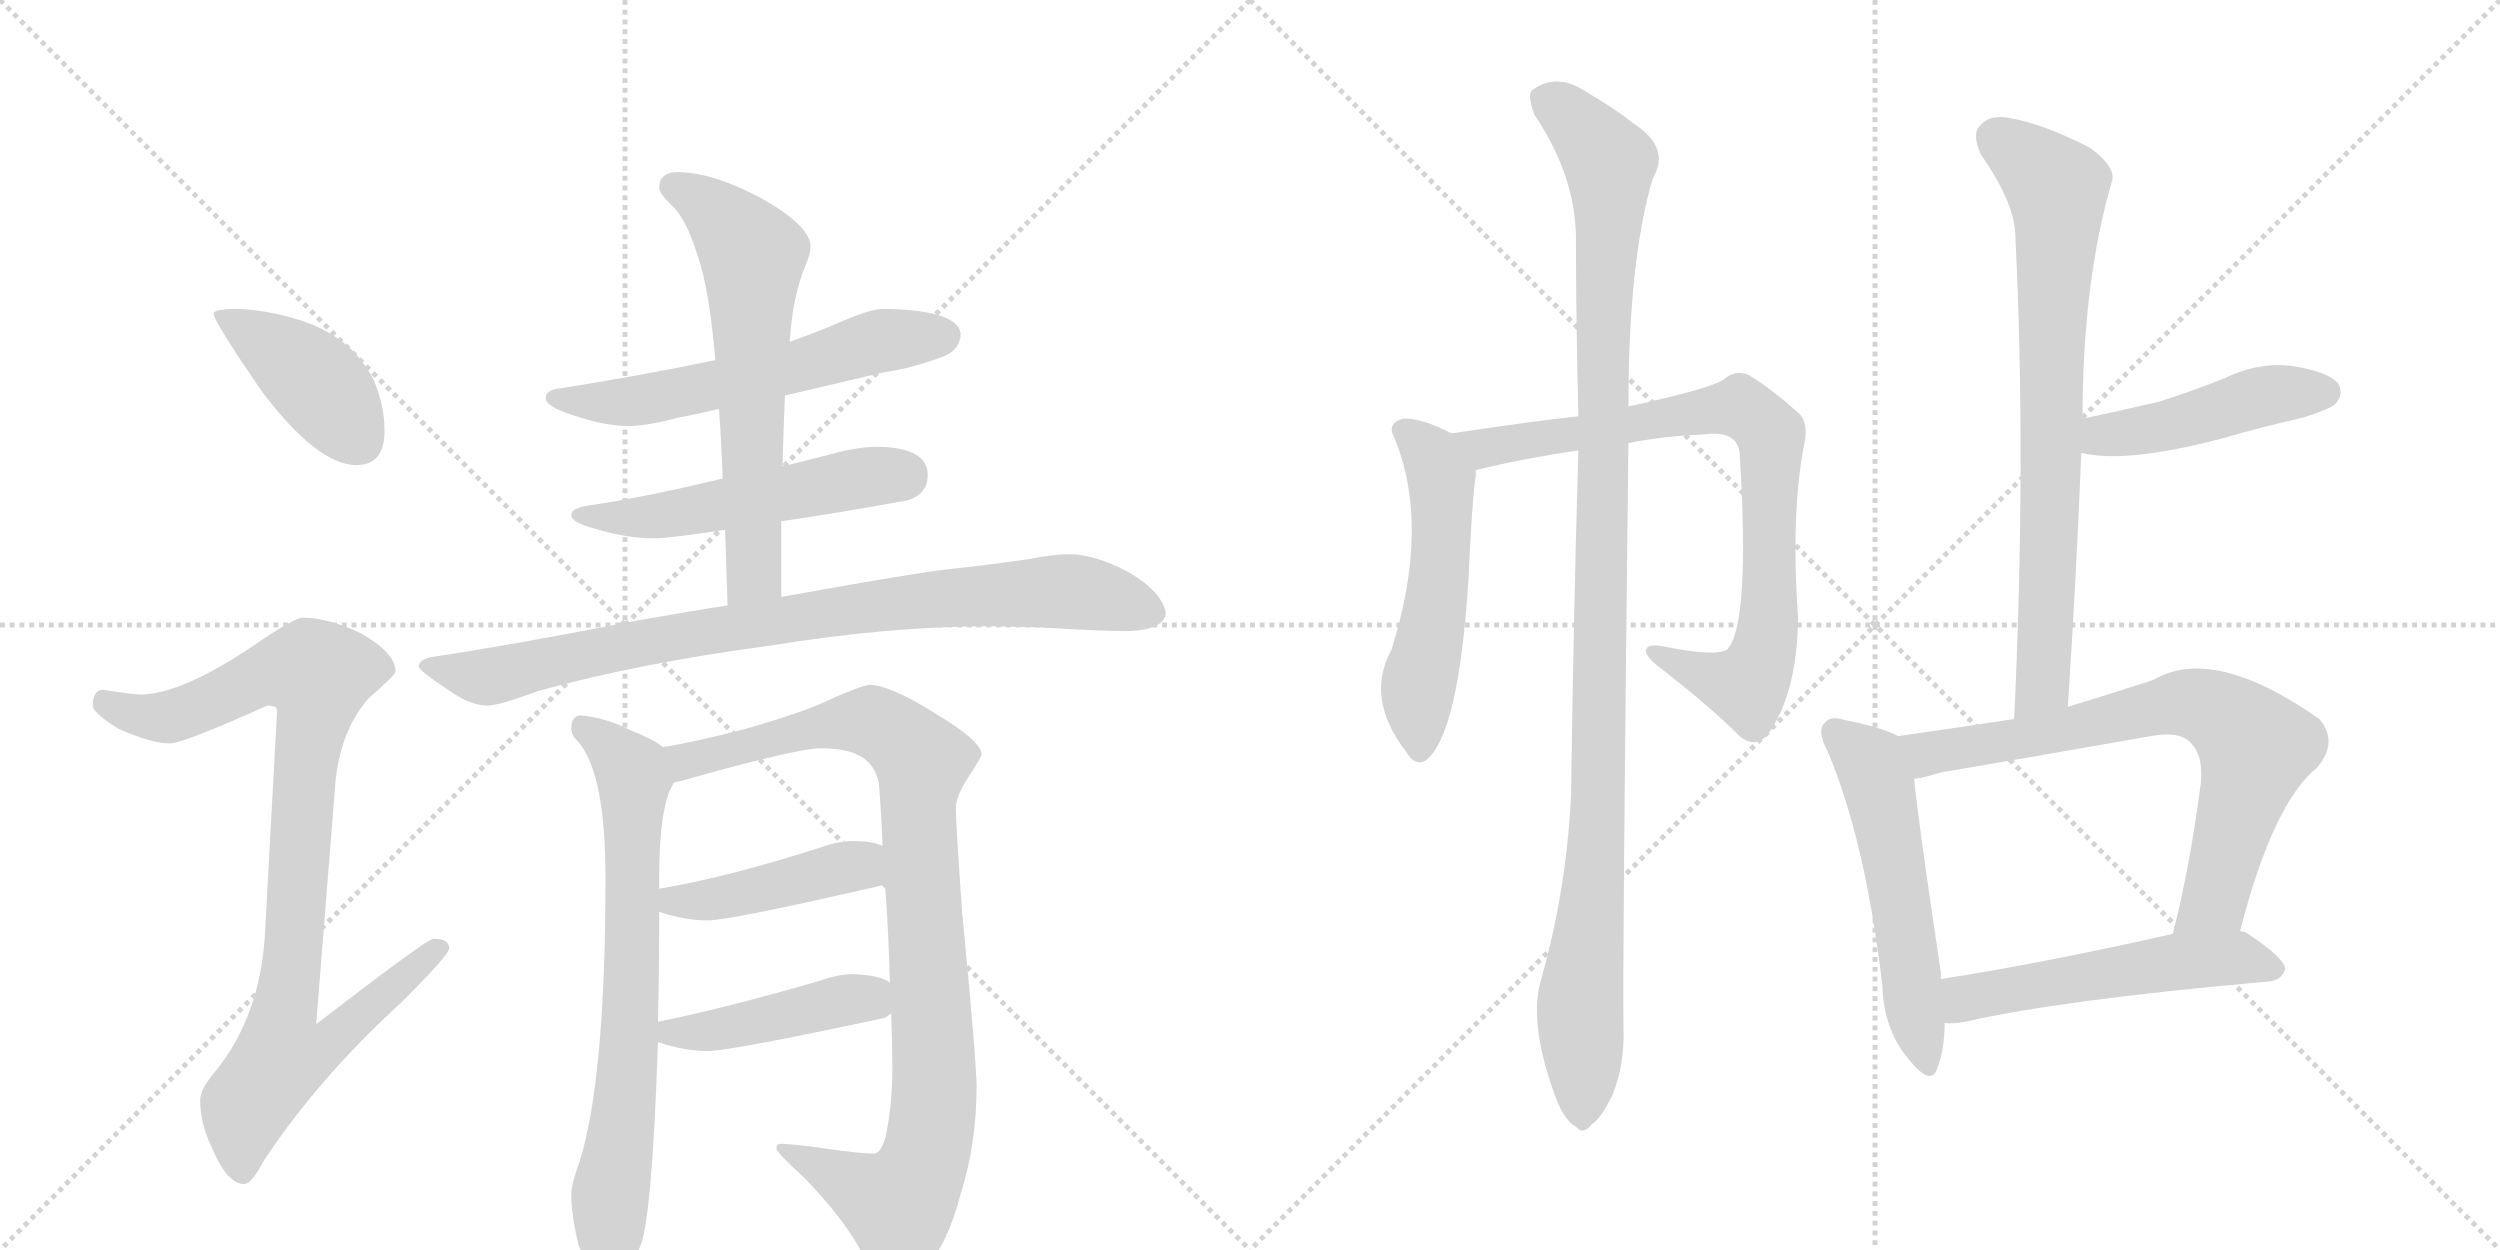 <svg version="1.1" viewBox="0 0 2048 1024" xmlns="http://www.w3.org/2000/svg">
  <g stroke="lightgray" stroke-dasharray="1,1" stroke-width="1" transform="scale(4, 4)">
    <line x1="0" y1="0" x2="256" y2="256"></line>
    <line x1="256" y1="0" x2="0" y2="256"></line>
    <line x1="128" y1="0" x2="128" y2="256"></line>
    <line x1="0" y1="128" x2="256" y2="128"></line>
    <line x1="256" y1="0" x2="512" y2="256"></line>
    <line x1="512" y1="0" x2="256" y2="256"></line>
    <line x1="384" y1="0" x2="384" y2="256"></line>
    <line x1="256" y1="128" x2="512" y2="128"></line>
  </g>
<g transform="scale(1, -1) translate(0, -850)">
   <style type="text/css">
    @keyframes keyframes0 {
      from {
       stroke: black;
       stroke-dashoffset: 412;
       stroke-width: 128;
       }
       57% {
       animation-timing-function: step-end;
       stroke: black;
       stroke-dashoffset: 0;
       stroke-width: 128;
       }
       to {
       stroke: black;
       stroke-width: 1024;
       }
       }
       #make-me-a-hanzi-animation-0 {
         animation: keyframes0 0.585s both;
         animation-delay: 0s;
         animation-timing-function: linear;
       }
    @keyframes keyframes1 {
      from {
       stroke: black;
       stroke-dashoffset: 928;
       stroke-width: 128;
       }
       75% {
       animation-timing-function: step-end;
       stroke: black;
       stroke-dashoffset: 0;
       stroke-width: 128;
       }
       to {
       stroke: black;
       stroke-width: 1024;
       }
       }
       #make-me-a-hanzi-animation-1 {
         animation: keyframes1 1.005s both;
         animation-delay: 0.585s;
         animation-timing-function: linear;
       }
    @keyframes keyframes2 {
      from {
       stroke: black;
       stroke-dashoffset: 582;
       stroke-width: 128;
       }
       65% {
       animation-timing-function: step-end;
       stroke: black;
       stroke-dashoffset: 0;
       stroke-width: 128;
       }
       to {
       stroke: black;
       stroke-width: 1024;
       }
       }
       #make-me-a-hanzi-animation-2 {
         animation: keyframes2 0.724s both;
         animation-delay: 1.59s;
         animation-timing-function: linear;
       }
    @keyframes keyframes3 {
      from {
       stroke: black;
       stroke-dashoffset: 524;
       stroke-width: 128;
       }
       63% {
       animation-timing-function: step-end;
       stroke: black;
       stroke-dashoffset: 0;
       stroke-width: 128;
       }
       to {
       stroke: black;
       stroke-width: 1024;
       }
       }
       #make-me-a-hanzi-animation-3 {
         animation: keyframes3 0.676s both;
         animation-delay: 2.314s;
         animation-timing-function: linear;
       }
    @keyframes keyframes4 {
      from {
       stroke: black;
       stroke-dashoffset: 627;
       stroke-width: 128;
       }
       67% {
       animation-timing-function: step-end;
       stroke: black;
       stroke-dashoffset: 0;
       stroke-width: 128;
       }
       to {
       stroke: black;
       stroke-width: 1024;
       }
       }
       #make-me-a-hanzi-animation-4 {
         animation: keyframes4 0.76s both;
         animation-delay: 2.991s;
         animation-timing-function: linear;
       }
    @keyframes keyframes5 {
      from {
       stroke: black;
       stroke-dashoffset: 856;
       stroke-width: 128;
       }
       74% {
       animation-timing-function: step-end;
       stroke: black;
       stroke-dashoffset: 0;
       stroke-width: 128;
       }
       to {
       stroke: black;
       stroke-width: 1024;
       }
       }
       #make-me-a-hanzi-animation-5 {
         animation: keyframes5 0.947s both;
         animation-delay: 3.751s;
         animation-timing-function: linear;
       }
    @keyframes keyframes6 {
      from {
       stroke: black;
       stroke-dashoffset: 720;
       stroke-width: 128;
       }
       70% {
       animation-timing-function: step-end;
       stroke: black;
       stroke-dashoffset: 0;
       stroke-width: 128;
       }
       to {
       stroke: black;
       stroke-width: 1024;
       }
       }
       #make-me-a-hanzi-animation-6 {
         animation: keyframes6 0.836s both;
         animation-delay: 4.697s;
         animation-timing-function: linear;
       }
    @keyframes keyframes7 {
      from {
       stroke: black;
       stroke-dashoffset: 954;
       stroke-width: 128;
       }
       76% {
       animation-timing-function: step-end;
       stroke: black;
       stroke-dashoffset: 0;
       stroke-width: 128;
       }
       to {
       stroke: black;
       stroke-width: 1024;
       }
       }
       #make-me-a-hanzi-animation-7 {
         animation: keyframes7 1.026s both;
         animation-delay: 5.533s;
         animation-timing-function: linear;
       }
    @keyframes keyframes8 {
      from {
       stroke: black;
       stroke-dashoffset: 431;
       stroke-width: 128;
       }
       58% {
       animation-timing-function: step-end;
       stroke: black;
       stroke-dashoffset: 0;
       stroke-width: 128;
       }
       to {
       stroke: black;
       stroke-width: 1024;
       }
       }
       #make-me-a-hanzi-animation-8 {
         animation: keyframes8 0.601s both;
         animation-delay: 6.56s;
         animation-timing-function: linear;
       }
    @keyframes keyframes9 {
      from {
       stroke: black;
       stroke-dashoffset: 442;
       stroke-width: 128;
       }
       59% {
       animation-timing-function: step-end;
       stroke: black;
       stroke-dashoffset: 0;
       stroke-width: 128;
       }
       to {
       stroke: black;
       stroke-width: 1024;
       }
       }
       #make-me-a-hanzi-animation-9 {
         animation: keyframes9 0.61s both;
         animation-delay: 7.16s;
         animation-timing-function: linear;
       }
    @keyframes keyframes10 {
      from {
       stroke: black;
       stroke-dashoffset: 531;
       stroke-width: 128;
       }
       63% {
       animation-timing-function: step-end;
       stroke: black;
       stroke-dashoffset: 0;
       stroke-width: 128;
       }
       to {
       stroke: black;
       stroke-width: 1024;
       }
       }
       #make-me-a-hanzi-animation-10 {
         animation: keyframes10 0.682s both;
         animation-delay: 7.77s;
         animation-timing-function: linear;
       }
    @keyframes keyframes11 {
      from {
       stroke: black;
       stroke-dashoffset: 811;
       stroke-width: 128;
       }
       73% {
       animation-timing-function: step-end;
       stroke: black;
       stroke-dashoffset: 0;
       stroke-width: 128;
       }
       to {
       stroke: black;
       stroke-width: 1024;
       }
       }
       #make-me-a-hanzi-animation-11 {
         animation: keyframes11 0.91s both;
         animation-delay: 8.452s;
         animation-timing-function: linear;
       }
    @keyframes keyframes12 {
      from {
       stroke: black;
       stroke-dashoffset: 1108;
       stroke-width: 128;
       }
       78% {
       animation-timing-function: step-end;
       stroke: black;
       stroke-dashoffset: 0;
       stroke-width: 128;
       }
       to {
       stroke: black;
       stroke-width: 1024;
       }
       }
       #make-me-a-hanzi-animation-12 {
         animation: keyframes12 1.152s both;
         animation-delay: 9.362s;
         animation-timing-function: linear;
       }
    @keyframes keyframes13 {
      from {
       stroke: black;
       stroke-dashoffset: 752;
       stroke-width: 128;
       }
       71% {
       animation-timing-function: step-end;
       stroke: black;
       stroke-dashoffset: 0;
       stroke-width: 128;
       }
       to {
       stroke: black;
       stroke-width: 1024;
       }
       }
       #make-me-a-hanzi-animation-13 {
         animation: keyframes13 0.862s both;
         animation-delay: 10.514s;
         animation-timing-function: linear;
       }
    @keyframes keyframes14 {
      from {
       stroke: black;
       stroke-dashoffset: 455;
       stroke-width: 128;
       }
       60% {
       animation-timing-function: step-end;
       stroke: black;
       stroke-dashoffset: 0;
       stroke-width: 128;
       }
       to {
       stroke: black;
       stroke-width: 1024;
       }
       }
       #make-me-a-hanzi-animation-14 {
         animation: keyframes14 0.62s both;
         animation-delay: 11.376s;
         animation-timing-function: linear;
       }
    @keyframes keyframes15 {
      from {
       stroke: black;
       stroke-dashoffset: 542;
       stroke-width: 128;
       }
       64% {
       animation-timing-function: step-end;
       stroke: black;
       stroke-dashoffset: 0;
       stroke-width: 128;
       }
       to {
       stroke: black;
       stroke-width: 1024;
       }
       }
       #make-me-a-hanzi-animation-15 {
         animation: keyframes15 0.691s both;
         animation-delay: 11.996s;
         animation-timing-function: linear;
       }
    @keyframes keyframes16 {
      from {
       stroke: black;
       stroke-dashoffset: 724;
       stroke-width: 128;
       }
       70% {
       animation-timing-function: step-end;
       stroke: black;
       stroke-dashoffset: 0;
       stroke-width: 128;
       }
       to {
       stroke: black;
       stroke-width: 1024;
       }
       }
       #make-me-a-hanzi-animation-16 {
         animation: keyframes16 0.839s both;
         animation-delay: 12.687s;
         animation-timing-function: linear;
       }
    @keyframes keyframes17 {
      from {
       stroke: black;
       stroke-dashoffset: 533;
       stroke-width: 128;
       }
       63% {
       animation-timing-function: step-end;
       stroke: black;
       stroke-dashoffset: 0;
       stroke-width: 128;
       }
       to {
       stroke: black;
       stroke-width: 1024;
       }
       }
       #make-me-a-hanzi-animation-17 {
         animation: keyframes17 0.684s both;
         animation-delay: 13.527s;
         animation-timing-function: linear;
       }
</style>
<path d="M 196 597 Q 175 597 175 593 Q 175 587 214 530 Q 260 469 292 469 Q 315 469 315 497 Q 315 518 306 539 Q 290 570 256 584 Q 228 595 196 597 Z" fill="lightgray"></path> 
<path d="M 248 344 Q 241 344 209 322 Q 150 282 116 281 Q 109 281 84 285 Q 76 284 76 272 Q 76 266 97 253 Q 124 241 139 241 Q 150 241 219 272 Q 227 272 227 268 L 217 84 Q 213 18 177 -27 Q 164 -42 164 -51 Q 164 -70 173 -89 Q 186 -120 200 -120 Q 206 -120 216 -101 Q 261 -33 329 29 Q 368 68 368 73 Q 368 81 355 81 Q 350 81 259 11 L 275 212 Q 280 253 302 278 Q 324 297 324 300 Q 324 315 296 331 Q 269 344 248 344 Z" fill="lightgray"></path> 
<path d="M 724 597 Q 713 597 688 586 Q 672 579 647 570 L 586 555 Q 534 544 460 532 Q 447 531 447 524 Q 447 517 469 510 Q 495 501 515 501 Q 530 501 556 508 Q 568 510 589 515 L 643 526 Q 677 534 724 545 Q 746 548 773 558 Q 787 564 787 577 Q 784 596 724 597 Z" fill="lightgray"></path> 
<path d="M 592 458 Q 530 443 483 436 Q 468 434 468 428 Q 468 422 487 417 Q 513 409 536 409 Q 548 409 594 416 L 640 423 Q 682 429 743 440 Q 760 445 760 461 Q 760 483 720 484 Q 702 484 681 478 Q 662 473 641 468 L 592 458 Z" fill="lightgray"></path> 
<path d="M 647 570 Q 649 606 660 633 Q 664 642 664 648 Q 664 665 623 688 Q 583 709 555 709 Q 540 709 540 696 Q 540 692 549 683 Q 562 672 572 639 Q 581 613 586 555 L 589 515 Q 591 488 592 458 L 594 416 Q 595 387 596 354 C 597 324 640 331 640 361 L 640 423 L 641 468 Q 642 502 643 526 L 647 570 Z" fill="lightgray"></path> 
<path d="M 596 354 Q 563 349 524 342 Q 416 321 355 312 Q 343 310 343 304 Q 344 300 367 285 Q 385 272 399 272 Q 409 272 441 284 Q 525 307 630 321 Q 729 337 811 337 L 853 336 Q 901 333 924 333 Q 954 334 955 348 Q 952 365 925 381 Q 897 396 876 396 Q 863 396 843 392 Q 808 387 771 383 Q 740 379 640 361 L 596 354 Z" fill="lightgray"></path> 
<path d="M 543 238 Q 536 244 516 252 Q 497 262 475 264 Q 468 263 468 253 Q 468 248 473 243 Q 496 218 496 131 Q 496 -33 475 -101 Q 468 -120 468 -128 Q 468 -146 474 -170 Q 487 -204 496 -204 Q 512 -204 524 -172 Q 534 -152 539 -4 L 539 13 Q 540 53 540 103 L 540 122 L 540 131 Q 540 179 548 201 L 552 209 C 560 228 560 228 543 238 Z" fill="lightgray"></path> 
<path d="M 712 289 Q 705 288 682 278 Q 663 268 611 253 Q 569 242 543 238 C 513 233 523 201 552 209 Q 558 210 575 215 Q 603 223 637 231 Q 663 237 672 237 Q 691 237 702 232 Q 717 225 720 208 Q 722 183 723 157 L 725 126 Q 728 86 729 45 L 730 20 Q 731 -3 731 -27 Q 731 -53 726 -79 Q 722 -95 716 -95 Q 703 -95 670 -90 Q 647 -87 640 -87 Q 636 -87 636 -91 Q 637 -95 659 -115 Q 691 -148 706 -176 Q 720 -202 731 -204 Q 744 -204 759 -187 Q 776 -170 787 -128 Q 800 -87 800 -40 Q 800 -20 788 105 Q 783 177 783 188 Q 783 199 797 219 Q 804 230 804 232 Q 804 243 767 265 Q 729 289 712 289 Z" fill="lightgray"></path> 
<path d="M 723 157 Q 715 161 699 161 Q 687 161 673 156 Q 595 131 540 122 C 510 117 511 112 540 103 Q 561 96 580 96 Q 598 96 724 125 L 725 126 C 753 136 751 147 723 157 Z" fill="lightgray"></path> 
<path d="M 539 -4 L 540 -4 Q 561 -11 580 -11 Q 598 -11 724 16 Q 727 17 730 20 C 749 34 749 34 729 45 Q 722 51 699 52 Q 687 52 673 47 Q 594 24 539 13 C 510 7 510 4 539 -4 Z" fill="lightgray"></path> 
<path d="M 1189 495 Q 1164 508 1149 507 Q 1136 503 1142 492 Q 1172 420 1140 318 Q 1118 278 1152 234 Q 1159 222 1168 227 Q 1195 248 1203 376 Q 1206 443 1209 460 Q 1209 463 1209 465 C 1210 485 1210 485 1189 495 Z" fill="lightgray"></path> 
<path d="M 1334 487 Q 1364 493 1395 494 Q 1422 498 1425 480 Q 1434 339 1415 318 Q 1406 312 1365 320 Q 1352 323 1349 319 Q 1346 315 1356 306 Q 1399 273 1424 248 Q 1437 236 1448 248 Q 1472 281 1473 343 Q 1467 430 1478 486 Q 1482 504 1473 512 Q 1448 534 1432 543 Q 1422 547 1413 540 Q 1407 533 1334 517 L 1293 509 Q 1256 505 1189 495 C 1159 491 1180 458 1209 465 Q 1251 475 1293 481 L 1334 487 Z" fill="lightgray"></path> 
<path d="M 1262 46 Q 1252 9 1276 -53 Q 1283 -69 1291 -73 Q 1297 -80 1304 -71 Q 1311 -67 1321 -47 Q 1331 -22 1330 8 Q 1329 57 1334 487 L 1334 517 Q 1334 637 1354 704 Q 1369 729 1338 749 Q 1323 761 1299 775 Q 1275 791 1255 776 Q 1251 772 1257 756 Q 1290 707 1291 657 Q 1291 588 1293 509 L 1293 481 Q 1289 346 1287 198 Q 1283 119 1262 46 Z" fill="lightgray"></path> 
<path d="M 1694 271 Q 1701 379 1705 479 L 1706 507 Q 1706 619 1730 701 Q 1734 713 1712 729 Q 1675 748 1648 753 Q 1630 757 1622 747 Q 1615 740 1623 723 Q 1651 683 1651 656 Q 1660 473 1650 261 C 1649 231 1692 241 1694 271 Z" fill="lightgray"></path> 
<path d="M 1705 479 Q 1742 470 1821 491 Q 1852 500 1887 508 Q 1909 515 1913 519 Q 1920 526 1916 535 Q 1909 545 1879 550 Q 1851 554 1822 540 Q 1797 530 1769 521 Q 1739 514 1706 507 C 1677 501 1676 485 1705 479 Z" fill="lightgray"></path> 
<path d="M 1555 247 Q 1542 254 1512 260 Q 1499 264 1495 258 Q 1488 252 1497 235 Q 1528 162 1542 43 Q 1543 7 1563 -17 Q 1582 -41 1587 -25 Q 1593 -10 1593 12 L 1590 48 Q 1590 51 1590 53 Q 1572 173 1568 212 C 1565 242 1565 243 1555 247 Z" fill="lightgray"></path> 
<path d="M 1835 87 Q 1862 192 1898 221 Q 1916 242 1900 261 Q 1813 322 1764 293 Q 1727 281 1694 271 L 1650 261 Q 1604 254 1555 247 C 1525 243 1539 206 1568 212 Q 1577 213 1589 217 Q 1677 232 1762 247 Q 1784 251 1793 243 Q 1805 233 1803 209 Q 1794 140 1780 85 C 1773 56 1827 58 1835 87 Z" fill="lightgray"></path> 
<path d="M 1593 12 Q 1599 11 1610 13 Q 1689 31 1859 46 Q 1869 47 1872 56 Q 1872 65 1840 86 Q 1839 87 1835 87 L 1780 85 Q 1674 61 1590 48 C 1560 43 1563 12 1593 12 Z" fill="lightgray"></path> 
      <clipPath id="make-me-a-hanzi-clip-0">
      <path d="M 196 597 Q 175 597 175 593 Q 175 587 214 530 Q 260 469 292 469 Q 315 469 315 497 Q 315 518 306 539 Q 290 570 256 584 Q 228 595 196 597 Z" fill="lightgray"></path>
      </clipPath>
      <path clip-path="url(#make-me-a-hanzi-clip-0)" d="M 179 592 L 259 537 L 294 489 " fill="none" id="make-me-a-hanzi-animation-0" stroke-dasharray="284 568" stroke-linecap="round"></path>

      <clipPath id="make-me-a-hanzi-clip-1">
      <path d="M 248 344 Q 241 344 209 322 Q 150 282 116 281 Q 109 281 84 285 Q 76 284 76 272 Q 76 266 97 253 Q 124 241 139 241 Q 150 241 219 272 Q 227 272 227 268 L 217 84 Q 213 18 177 -27 Q 164 -42 164 -51 Q 164 -70 173 -89 Q 186 -120 200 -120 Q 206 -120 216 -101 Q 261 -33 329 29 Q 368 68 368 73 Q 368 81 355 81 Q 350 81 259 11 L 275 212 Q 280 253 302 278 Q 324 297 324 300 Q 324 315 296 331 Q 269 344 248 344 Z" fill="lightgray"></path>
      </clipPath>
      <path clip-path="url(#make-me-a-hanzi-clip-1)" d="M 87 274 L 112 264 L 138 263 L 214 297 L 261 297 L 233 21 L 271 18 L 279 8 L 263 -10 L 230 -16 L 202 -56 L 198 -110 " fill="none" id="make-me-a-hanzi-animation-1" stroke-dasharray="800 1600" stroke-linecap="round"></path>

      <clipPath id="make-me-a-hanzi-clip-2">
      <path d="M 724 597 Q 713 597 688 586 Q 672 579 647 570 L 586 555 Q 534 544 460 532 Q 447 531 447 524 Q 447 517 469 510 Q 495 501 515 501 Q 530 501 556 508 Q 568 510 589 515 L 643 526 Q 677 534 724 545 Q 746 548 773 558 Q 787 564 787 577 Q 784 596 724 597 Z" fill="lightgray"></path>
      </clipPath>
      <path clip-path="url(#make-me-a-hanzi-clip-2)" d="M 455 525 L 481 520 L 543 525 L 656 550 L 716 570 L 774 575 " fill="none" id="make-me-a-hanzi-animation-2" stroke-dasharray="454 908" stroke-linecap="round"></path>

      <clipPath id="make-me-a-hanzi-clip-3">
      <path d="M 592 458 Q 530 443 483 436 Q 468 434 468 428 Q 468 422 487 417 Q 513 409 536 409 Q 548 409 594 416 L 640 423 Q 682 429 743 440 Q 760 445 760 461 Q 760 483 720 484 Q 702 484 681 478 Q 662 473 641 468 L 592 458 Z" fill="lightgray"></path>
      </clipPath>
      <path clip-path="url(#make-me-a-hanzi-clip-3)" d="M 474 428 L 548 428 L 739 461 " fill="none" id="make-me-a-hanzi-animation-3" stroke-dasharray="396 792" stroke-linecap="round"></path>

      <clipPath id="make-me-a-hanzi-clip-4">
      <path d="M 647 570 Q 649 606 660 633 Q 664 642 664 648 Q 664 665 623 688 Q 583 709 555 709 Q 540 709 540 696 Q 540 692 549 683 Q 562 672 572 639 Q 581 613 586 555 L 589 515 Q 591 488 592 458 L 594 416 Q 595 387 596 354 C 597 324 640 331 640 361 L 640 423 L 641 468 Q 642 502 643 526 L 647 570 Z" fill="lightgray"></path>
      </clipPath>
      <path clip-path="url(#make-me-a-hanzi-clip-4)" d="M 552 697 L 579 682 L 617 641 L 618 384 L 602 362 " fill="none" id="make-me-a-hanzi-animation-4" stroke-dasharray="499 998" stroke-linecap="round"></path>

      <clipPath id="make-me-a-hanzi-clip-5">
      <path d="M 596 354 Q 563 349 524 342 Q 416 321 355 312 Q 343 310 343 304 Q 344 300 367 285 Q 385 272 399 272 Q 409 272 441 284 Q 525 307 630 321 Q 729 337 811 337 L 853 336 Q 901 333 924 333 Q 954 334 955 348 Q 952 365 925 381 Q 897 396 876 396 Q 863 396 843 392 Q 808 387 771 383 Q 740 379 640 361 L 596 354 Z" fill="lightgray"></path>
      </clipPath>
      <path clip-path="url(#make-me-a-hanzi-clip-5)" d="M 351 305 L 397 295 L 564 331 L 781 361 L 873 366 L 942 349 " fill="none" id="make-me-a-hanzi-animation-5" stroke-dasharray="728 1456" stroke-linecap="round"></path>

      <clipPath id="make-me-a-hanzi-clip-6">
      <path d="M 543 238 Q 536 244 516 252 Q 497 262 475 264 Q 468 263 468 253 Q 468 248 473 243 Q 496 218 496 131 Q 496 -33 475 -101 Q 468 -120 468 -128 Q 468 -146 474 -170 Q 487 -204 496 -204 Q 512 -204 524 -172 Q 534 -152 539 -4 L 539 13 Q 540 53 540 103 L 540 122 L 540 131 Q 540 179 548 201 L 552 209 C 560 228 560 228 543 238 Z" fill="lightgray"></path>
      </clipPath>
      <path clip-path="url(#make-me-a-hanzi-clip-6)" d="M 480 253 L 514 224 L 519 212 L 516 -16 L 500 -128 L 498 -193 " fill="none" id="make-me-a-hanzi-animation-6" stroke-dasharray="592 1184" stroke-linecap="round"></path>

      <clipPath id="make-me-a-hanzi-clip-7">
      <path d="M 712 289 Q 705 288 682 278 Q 663 268 611 253 Q 569 242 543 238 C 513 233 523 201 552 209 Q 558 210 575 215 Q 603 223 637 231 Q 663 237 672 237 Q 691 237 702 232 Q 717 225 720 208 Q 722 183 723 157 L 725 126 Q 728 86 729 45 L 730 20 Q 731 -3 731 -27 Q 731 -53 726 -79 Q 722 -95 716 -95 Q 703 -95 670 -90 Q 647 -87 640 -87 Q 636 -87 636 -91 Q 637 -95 659 -115 Q 691 -148 706 -176 Q 720 -202 731 -204 Q 744 -204 759 -187 Q 776 -170 787 -128 Q 800 -87 800 -40 Q 800 -20 788 105 Q 783 177 783 188 Q 783 199 797 219 Q 804 230 804 232 Q 804 243 767 265 Q 729 289 712 289 Z" fill="lightgray"></path>
      </clipPath>
      <path clip-path="url(#make-me-a-hanzi-clip-7)" d="M 550 232 L 564 227 L 659 252 L 714 259 L 755 227 L 752 185 L 765 -49 L 753 -111 L 736 -137 L 640 -91 " fill="none" id="make-me-a-hanzi-animation-7" stroke-dasharray="826 1652" stroke-linecap="round"></path>

      <clipPath id="make-me-a-hanzi-clip-8">
      <path d="M 723 157 Q 715 161 699 161 Q 687 161 673 156 Q 595 131 540 122 C 510 117 511 112 540 103 Q 561 96 580 96 Q 598 96 724 125 L 725 126 C 753 136 751 147 723 157 Z" fill="lightgray"></path>
      </clipPath>
      <path clip-path="url(#make-me-a-hanzi-clip-8)" d="M 547 117 L 575 112 L 695 140 L 717 133 " fill="none" id="make-me-a-hanzi-animation-8" stroke-dasharray="303 606" stroke-linecap="round"></path>

      <clipPath id="make-me-a-hanzi-clip-9">
      <path d="M 539 -4 L 540 -4 Q 561 -11 580 -11 Q 598 -11 724 16 Q 727 17 730 20 C 749 34 749 34 729 45 Q 722 51 699 52 Q 687 52 673 47 Q 594 24 539 13 C 510 7 510 4 539 -4 Z" fill="lightgray"></path>
      </clipPath>
      <path clip-path="url(#make-me-a-hanzi-clip-9)" d="M 540 0 L 695 31 L 722 26 " fill="none" id="make-me-a-hanzi-animation-9" stroke-dasharray="314 628" stroke-linecap="round"></path>

      <clipPath id="make-me-a-hanzi-clip-10">
      <path d="M 1189 495 Q 1164 508 1149 507 Q 1136 503 1142 492 Q 1172 420 1140 318 Q 1118 278 1152 234 Q 1159 222 1168 227 Q 1195 248 1203 376 Q 1206 443 1209 460 Q 1209 463 1209 465 C 1210 485 1210 485 1189 495 Z" fill="lightgray"></path>
      </clipPath>
      <path clip-path="url(#make-me-a-hanzi-clip-10)" d="M 1149 498 L 1172 477 L 1181 458 L 1179 365 L 1161 285 L 1163 237 " fill="none" id="make-me-a-hanzi-animation-10" stroke-dasharray="403 806" stroke-linecap="round"></path>

      <clipPath id="make-me-a-hanzi-clip-11">
      <path d="M 1334 487 Q 1364 493 1395 494 Q 1422 498 1425 480 Q 1434 339 1415 318 Q 1406 312 1365 320 Q 1352 323 1349 319 Q 1346 315 1356 306 Q 1399 273 1424 248 Q 1437 236 1448 248 Q 1472 281 1473 343 Q 1467 430 1478 486 Q 1482 504 1473 512 Q 1448 534 1432 543 Q 1422 547 1413 540 Q 1407 533 1334 517 L 1293 509 Q 1256 505 1189 495 C 1159 491 1180 458 1209 465 Q 1251 475 1293 481 L 1334 487 Z" fill="lightgray"></path>
      </clipPath>
      <path clip-path="url(#make-me-a-hanzi-clip-11)" d="M 1199 494 L 1208 486 L 1227 484 L 1413 516 L 1440 507 L 1451 484 L 1450 351 L 1441 304 L 1431 288 L 1354 314 " fill="none" id="make-me-a-hanzi-animation-11" stroke-dasharray="683 1366" stroke-linecap="round"></path>

      <clipPath id="make-me-a-hanzi-clip-12">
      <path d="M 1262 46 Q 1252 9 1276 -53 Q 1283 -69 1291 -73 Q 1297 -80 1304 -71 Q 1311 -67 1321 -47 Q 1331 -22 1330 8 Q 1329 57 1334 487 L 1334 517 Q 1334 637 1354 704 Q 1369 729 1338 749 Q 1323 761 1299 775 Q 1275 791 1255 776 Q 1251 772 1257 756 Q 1290 707 1291 657 Q 1291 588 1293 509 L 1293 481 Q 1289 346 1287 198 Q 1283 119 1262 46 Z" fill="lightgray"></path>
      </clipPath>
      <path clip-path="url(#make-me-a-hanzi-clip-12)" d="M 1266 770 L 1312 726 L 1319 708 L 1310 195 L 1294 18 L 1296 -60 " fill="none" id="make-me-a-hanzi-animation-12" stroke-dasharray="980 1960" stroke-linecap="round"></path>

      <clipPath id="make-me-a-hanzi-clip-13">
      <path d="M 1694 271 Q 1701 379 1705 479 L 1706 507 Q 1706 619 1730 701 Q 1734 713 1712 729 Q 1675 748 1648 753 Q 1630 757 1622 747 Q 1615 740 1623 723 Q 1651 683 1651 656 Q 1660 473 1650 261 C 1649 231 1692 241 1694 271 Z" fill="lightgray"></path>
      </clipPath>
      <path clip-path="url(#make-me-a-hanzi-clip-13)" d="M 1635 737 L 1686 691 L 1674 295 L 1656 269 " fill="none" id="make-me-a-hanzi-animation-13" stroke-dasharray="624 1248" stroke-linecap="round"></path>

      <clipPath id="make-me-a-hanzi-clip-14">
      <path d="M 1705 479 Q 1742 470 1821 491 Q 1852 500 1887 508 Q 1909 515 1913 519 Q 1920 526 1916 535 Q 1909 545 1879 550 Q 1851 554 1822 540 Q 1797 530 1769 521 Q 1739 514 1706 507 C 1677 501 1676 485 1705 479 Z" fill="lightgray"></path>
      </clipPath>
      <path clip-path="url(#make-me-a-hanzi-clip-14)" d="M 1711 486 L 1860 526 L 1905 529 " fill="none" id="make-me-a-hanzi-animation-14" stroke-dasharray="327 654" stroke-linecap="round"></path>

      <clipPath id="make-me-a-hanzi-clip-15">
      <path d="M 1555 247 Q 1542 254 1512 260 Q 1499 264 1495 258 Q 1488 252 1497 235 Q 1528 162 1542 43 Q 1543 7 1563 -17 Q 1582 -41 1587 -25 Q 1593 -10 1593 12 L 1590 48 Q 1590 51 1590 53 Q 1572 173 1568 212 C 1565 242 1565 243 1555 247 Z" fill="lightgray"></path>
      </clipPath>
      <path clip-path="url(#make-me-a-hanzi-clip-15)" d="M 1503 250 L 1532 225 L 1539 205 L 1576 -18 " fill="none" id="make-me-a-hanzi-animation-15" stroke-dasharray="414 828" stroke-linecap="round"></path>

      <clipPath id="make-me-a-hanzi-clip-16">
      <path d="M 1835 87 Q 1862 192 1898 221 Q 1916 242 1900 261 Q 1813 322 1764 293 Q 1727 281 1694 271 L 1650 261 Q 1604 254 1555 247 C 1525 243 1539 206 1568 212 Q 1577 213 1589 217 Q 1677 232 1762 247 Q 1784 251 1793 243 Q 1805 233 1803 209 Q 1794 140 1780 85 C 1773 56 1827 58 1835 87 Z" fill="lightgray"></path>
      </clipPath>
      <path clip-path="url(#make-me-a-hanzi-clip-16)" d="M 1563 243 L 1580 233 L 1626 239 L 1788 274 L 1826 261 L 1848 238 L 1846 226 L 1813 112 L 1787 91 " fill="none" id="make-me-a-hanzi-animation-16" stroke-dasharray="596 1192" stroke-linecap="round"></path>

      <clipPath id="make-me-a-hanzi-clip-17">
      <path d="M 1593 12 Q 1599 11 1610 13 Q 1689 31 1859 46 Q 1869 47 1872 56 Q 1872 65 1840 86 Q 1839 87 1835 87 L 1780 85 Q 1674 61 1590 48 C 1560 43 1563 12 1593 12 Z" fill="lightgray"></path>
      </clipPath>
      <path clip-path="url(#make-me-a-hanzi-clip-17)" d="M 1597 18 L 1613 33 L 1777 62 L 1838 65 L 1864 57 " fill="none" id="make-me-a-hanzi-animation-17" stroke-dasharray="405 810" stroke-linecap="round"></path>

</g>
</svg>
